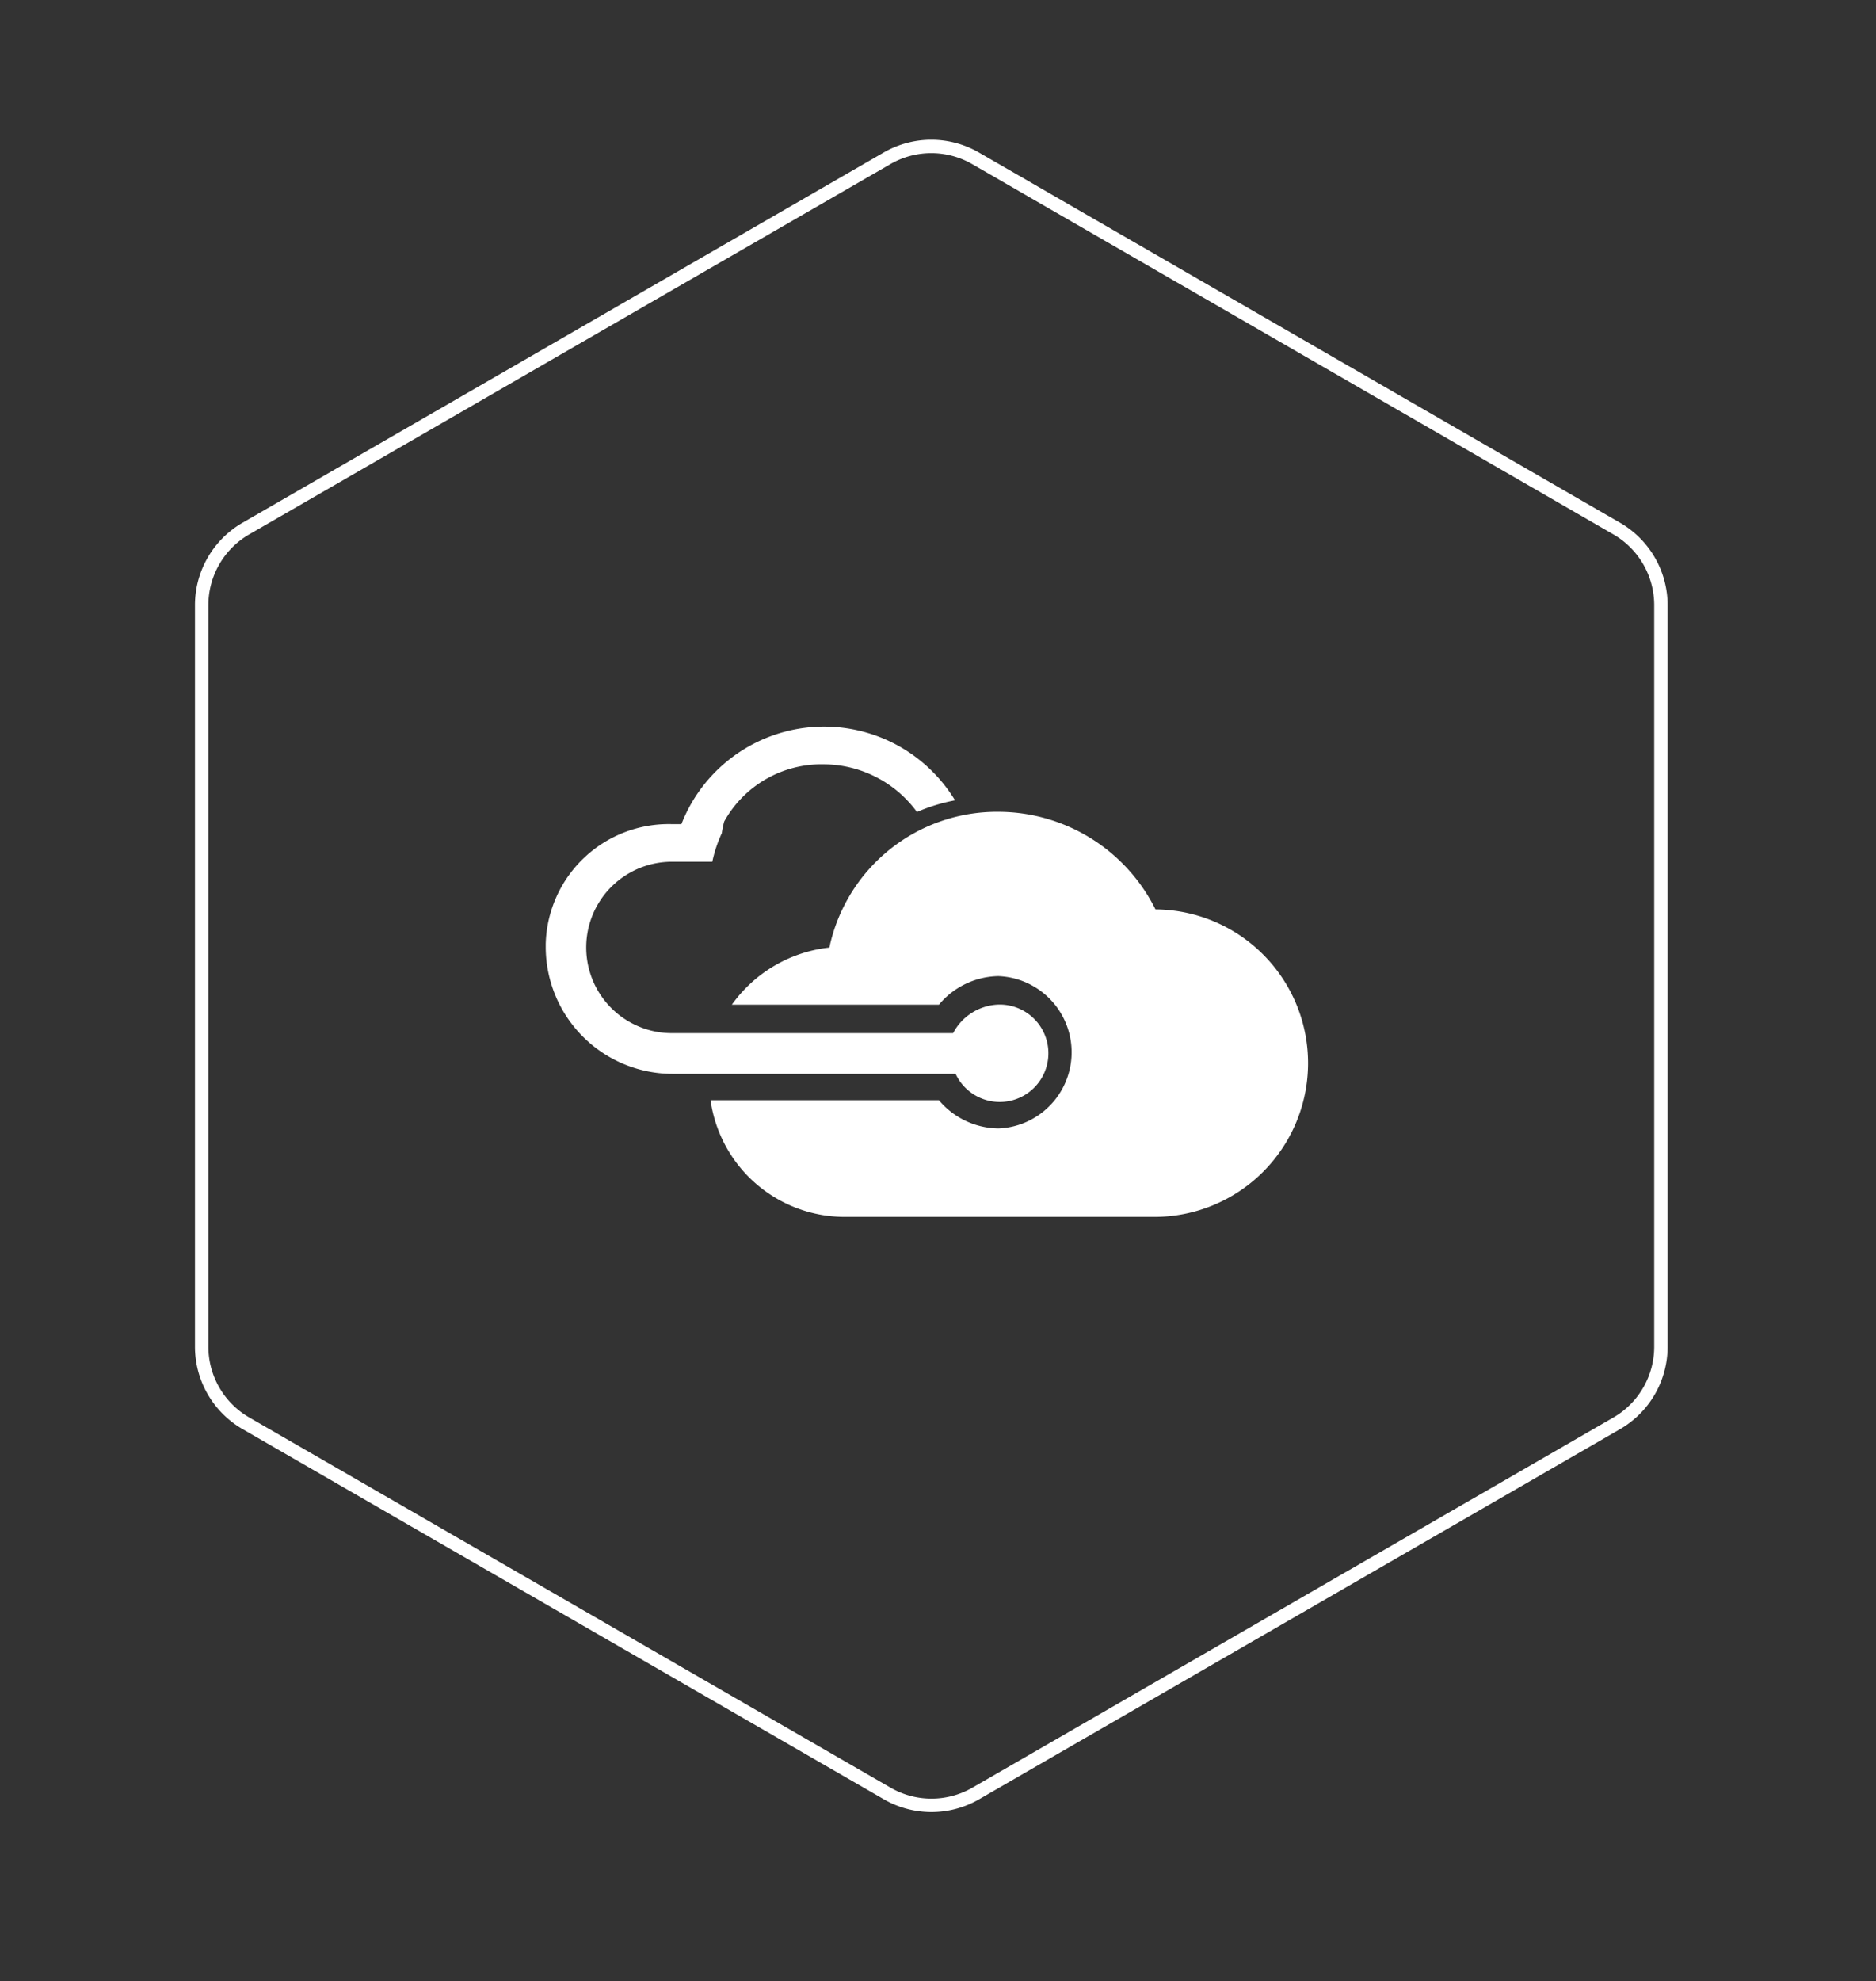 <svg id="Layer_1" data-name="Layer 1" xmlns="http://www.w3.org/2000/svg" viewBox="0 0 321.76 339.65"><rect x="0" y="0" width="321.76" height="339.65" fill="#333333" stroke="none"/><defs><style>.cls-1{fill:none;stroke:#fff;stroke-miterlimit:10;stroke-width:2.3px;}.cls-2{fill:#fff;}</style></defs><title>Hex</title><path class="cls-1" d="M167.33,27.15l110,63.5a15.18,15.18,0,0,1,7.54,13.14V230.84A15.18,15.18,0,0,1,277.35,244l-110,63.5a15.18,15.18,0,0,1-15.18,0L42.13,244a15.18,15.18,0,0,1-7.54-13.14V103.79a15.18,15.18,0,0,1,7.54-13.14l110-63.5A15.18,15.18,0,0,1,167.33,27.15Z"/><path class="cls-2" d="M171.23,172.24a9.15,9.15,0,0,0-7.76,4.9H115.24a14.69,14.69,0,1,1,0-29.39h6.93a23,23,0,0,1,1.63-4.9,17.68,17.68,0,0,1,.41-2,19.07,19.07,0,0,1,17.14-9.8,19.89,19.89,0,0,1,15.92,8.17,30.59,30.59,0,0,1,6.53-2,26.27,26.27,0,0,0-46.93,4.08h-1.63A21.1,21.1,0,0,0,93.6,161.8q0,.33,0,.66a21.78,21.78,0,0,0,21.72,21.66h48.58a8.35,8.35,0,1,0,7.8-11.88Z"/><path class="cls-2" d="M198.18,155.92a30.14,30.14,0,0,0-26.93-16.73,29.37,29.37,0,0,0-29,23.27,23.71,23.71,0,0,0-16.73,9.8h35.52a13.56,13.56,0,0,1,10.2-4.9,13.07,13.07,0,0,1,0,26.12,13.56,13.56,0,0,1-10.2-4.84H121.87a23.26,23.26,0,0,0,22.86,20H197.8a26.36,26.36,0,0,0,.38-52.72Z"/></svg>